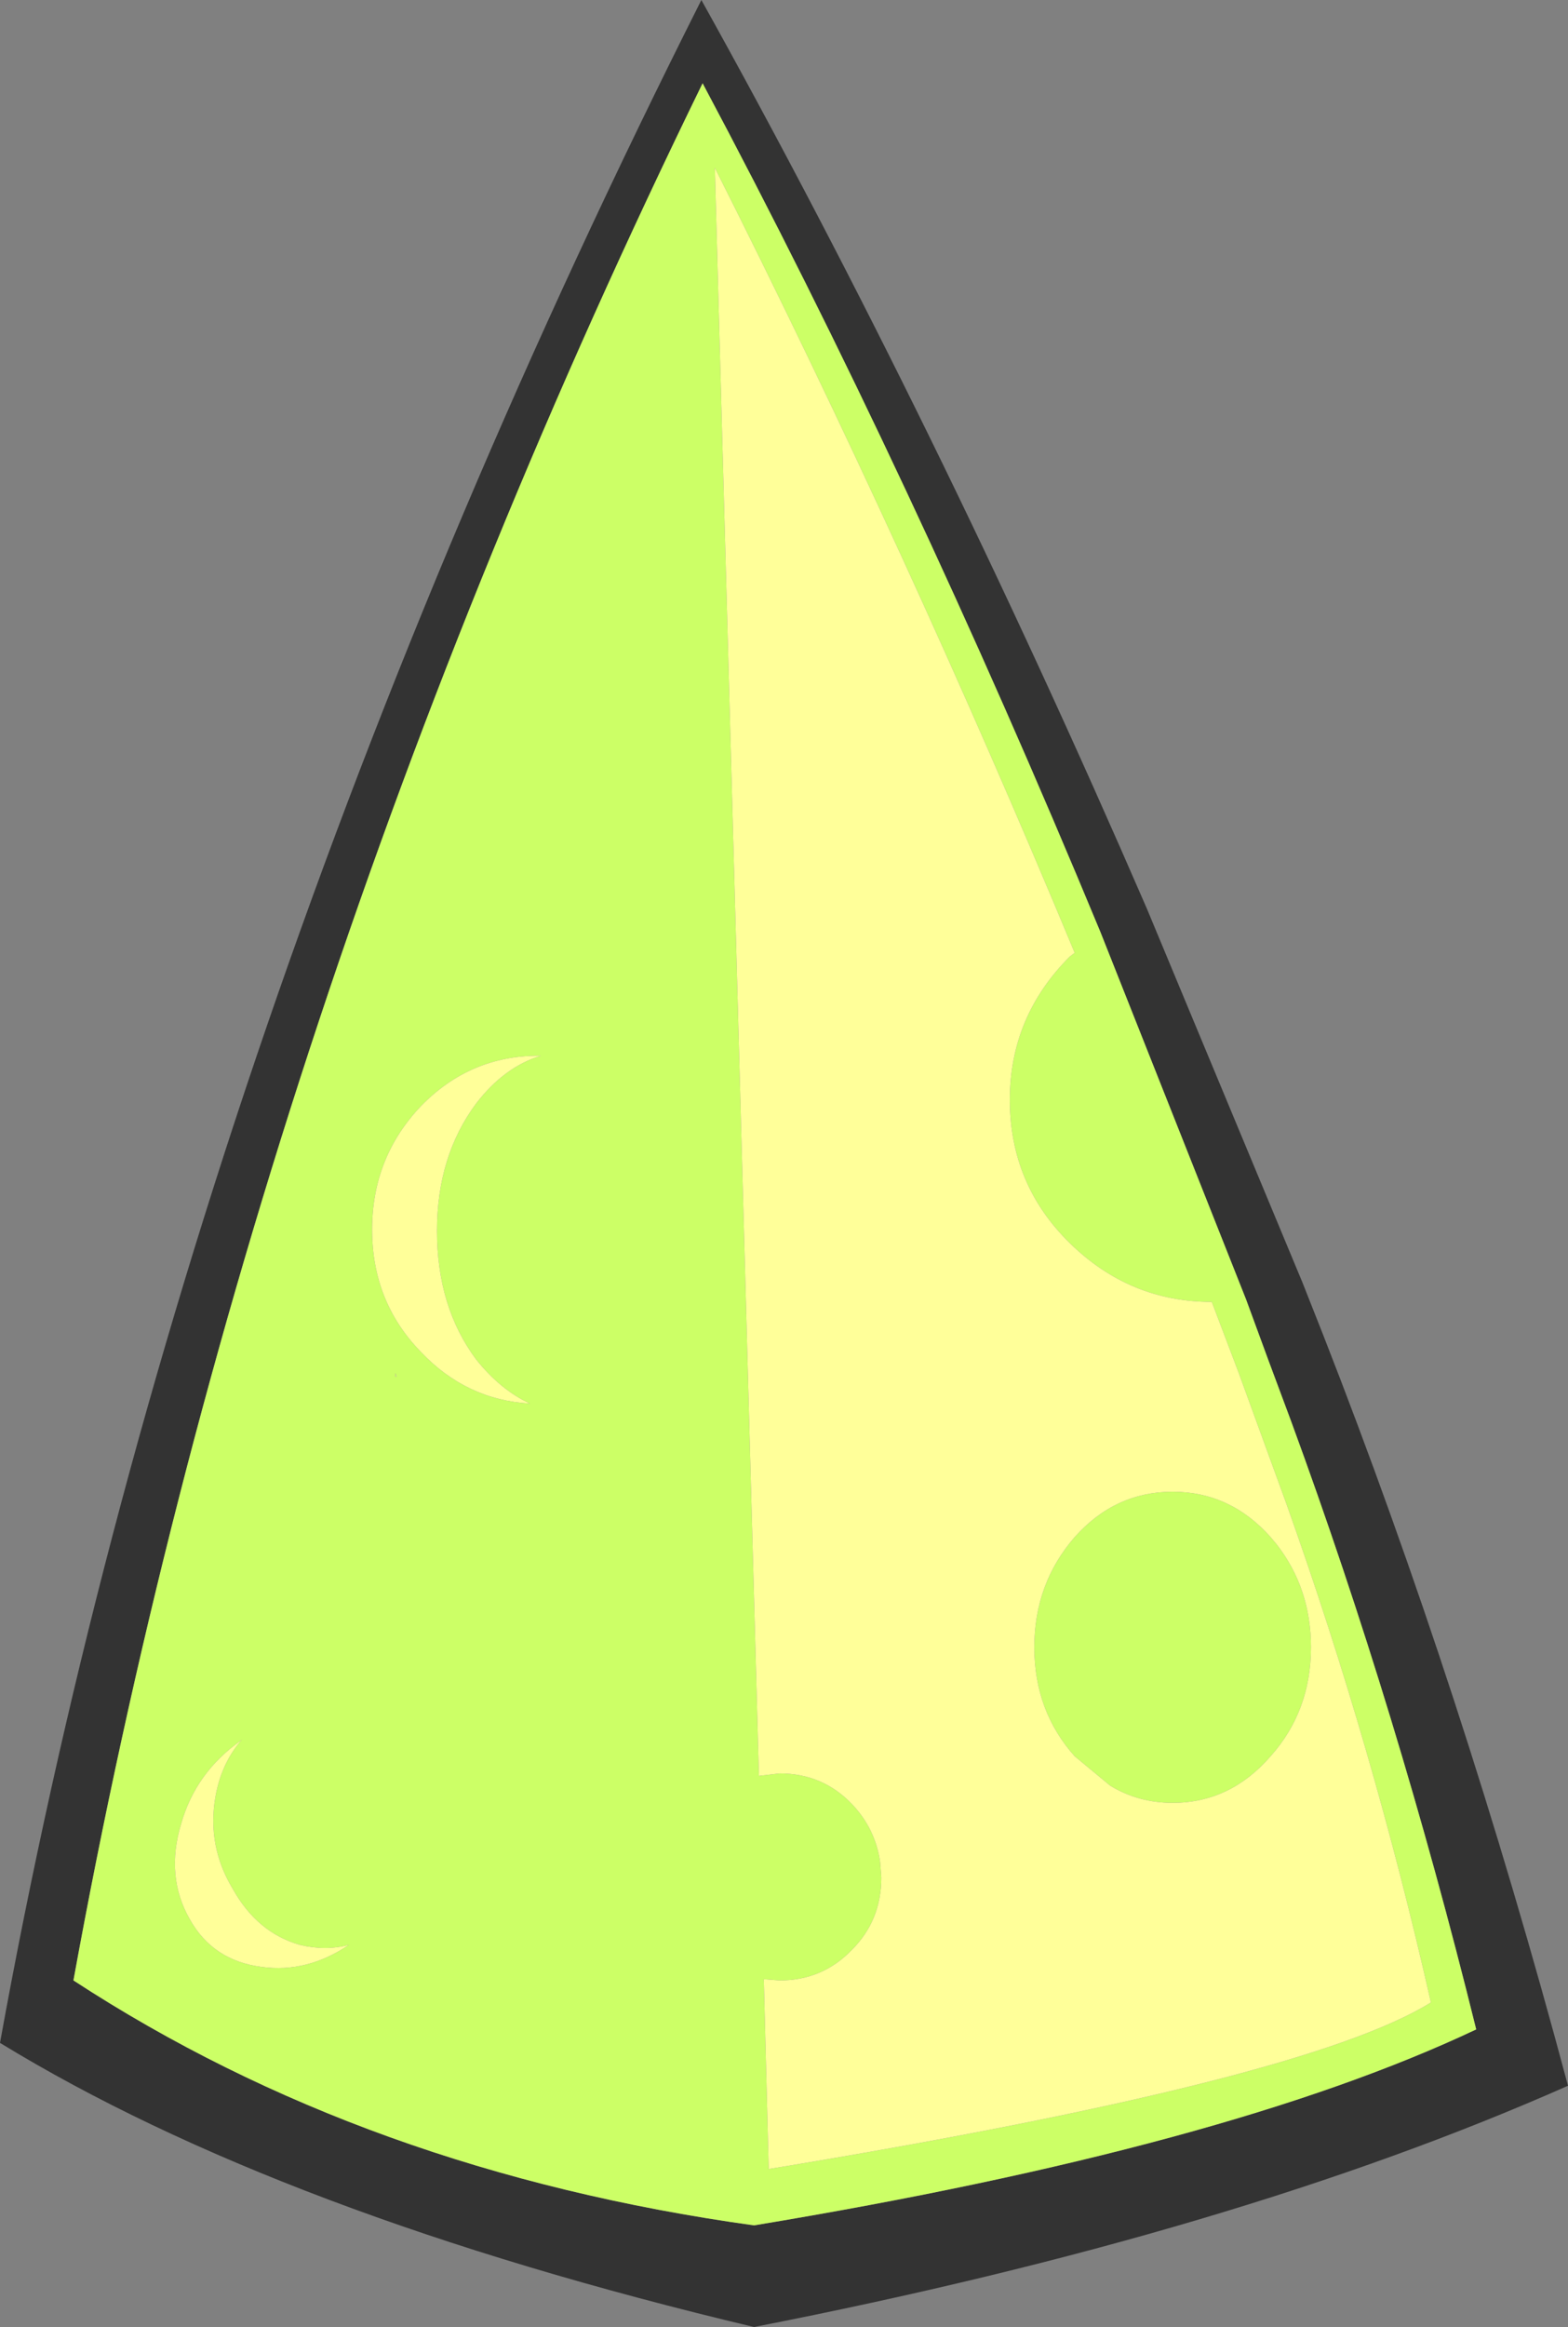 <?xml version="1.0" encoding="UTF-8" standalone="no"?>
<svg xmlns:xlink="http://www.w3.org/1999/xlink" height="95.0px" width="64.05px" xmlns="http://www.w3.org/2000/svg">
  <rect width="100%" height="100%" fill="#808080" stroke="none"/>
  <g transform="matrix(1.0, 0.0, 0.0, 1.0, 31.1, 46.85)">
    <path d="M-14.95 9.2 L-14.9 9.35 -14.95 9.35 -14.95 9.2" fill="#e8e59c" fill-rule="evenodd" stroke="none"/>
    <path d="M-28.1 34.0 Q-16.15 41.8 -0.3 44.0 19.05 40.8 29.2 36.0 26.0 23.05 21.65 11.2 L20.7 8.65 19.8 6.2 13.85 -8.8 Q6.1 -27.5 -2.4 -43.45 -20.9 -5.6 -28.1 34.0 M-31.1 36.55 Q-23.6 -4.85 -2.45 -46.85 7.1 -29.7 15.75 -9.75 L21.85 4.9 22.1 5.5 22.95 7.65 Q28.65 22.2 32.95 38.3 19.4 44.3 -0.3 48.15 -19.65 43.55 -31.1 36.55" fill="#333333" fill-rule="evenodd" stroke="none"/>
    <path d="M12.8 -7.95 Q6.0 -24.3 -1.9 -40.0 L-0.1 25.65 0.75 25.55 Q2.5 25.55 3.7 26.8 4.65 27.8 4.85 29.15 L4.9 29.8 Q4.9 31.55 3.7 32.75 2.5 34.0 0.75 34.0 L0.1 33.95 0.3 41.7 Q22.2 38.1 27.35 34.9 25.0 24.5 21.45 14.55 L19.5 9.2 18.4 6.3 Q15.05 6.3 12.6 3.9 10.15 1.5 10.15 -1.95 10.15 -5.35 12.6 -7.8 L12.8 -7.95 M-9.0 -3.75 L-9.1 -3.75 Q-11.9 -3.75 -13.9 -1.7 -15.9 0.4 -15.9 3.35 -15.9 6.3 -13.9 8.35 -12.05 10.3 -9.45 10.45 -10.65 9.9 -11.65 8.65 -13.25 6.5 -13.25 3.4 -13.25 0.35 -11.65 -1.8 -10.5 -3.3 -9.0 -3.75 M-14.95 9.2 L-14.95 9.35 -14.9 9.35 -14.95 9.2 M-21.2 24.15 L-21.25 24.2 Q-23.1 25.5 -23.7 27.6 -24.35 29.75 -23.35 31.5 -22.4 33.2 -20.4 33.45 -18.55 33.7 -16.85 32.55 -17.8 32.8 -18.85 32.55 -20.6 32.05 -21.6 30.25 -22.65 28.5 -22.3 26.5 -22.05 25.1 -21.2 24.15 M-28.1 34.0 Q-20.9 -5.6 -2.4 -43.45 6.1 -27.5 13.85 -8.8 L19.8 6.2 20.7 8.65 21.65 11.2 Q26.0 23.05 29.2 36.0 19.05 40.8 -0.3 44.0 -16.15 41.8 -28.1 34.0 M22.45 20.4 Q22.45 23.0 20.8 24.85 19.15 26.75 16.8 26.75 15.4 26.75 14.25 26.05 L12.8 24.85 Q11.15 23.0 11.15 20.4 11.15 17.8 12.8 15.9 14.45 14.05 16.8 14.05 19.15 14.05 20.8 15.9 L21.05 16.2 Q22.45 18.0 22.45 20.4" fill="#ccff66" fill-rule="evenodd" stroke="none"/>
    <path d="M-9.0 -3.75 Q-10.5 -3.3 -11.65 -1.8 -13.25 0.35 -13.25 3.4 -13.25 6.5 -11.65 8.65 -10.65 9.9 -9.45 10.45 -12.05 10.3 -13.9 8.35 -15.9 6.3 -15.9 3.35 -15.9 0.4 -13.9 -1.7 -11.9 -3.75 -9.1 -3.75 L-9.0 -3.75 M12.8 -7.95 L12.6 -7.8 Q10.15 -5.35 10.15 -1.95 10.15 1.5 12.6 3.9 15.05 6.3 18.4 6.3 L19.5 9.2 21.45 14.55 Q25.0 24.5 27.35 34.9 22.2 38.1 0.3 41.7 L0.1 33.95 0.75 34.0 Q2.5 34.0 3.7 32.75 4.9 31.55 4.9 29.8 L4.85 29.15 Q4.65 27.8 3.7 26.8 2.5 25.55 0.75 25.55 L-0.1 25.65 -1.9 -40.0 Q6.0 -24.3 12.8 -7.95 M-21.2 24.15 Q-22.05 25.1 -22.3 26.5 -22.65 28.5 -21.6 30.25 -20.6 32.05 -18.85 32.55 -17.8 32.8 -16.85 32.55 -18.55 33.7 -20.4 33.45 -22.4 33.2 -23.35 31.5 -24.35 29.75 -23.7 27.6 -23.1 25.5 -21.25 24.2 L-21.2 24.15 M22.45 20.4 Q22.45 18.0 21.05 16.2 L20.8 15.9 Q19.15 14.05 16.8 14.05 14.45 14.05 12.8 15.9 11.15 17.8 11.15 20.4 11.15 23.0 12.8 24.85 L14.25 26.05 Q15.4 26.75 16.8 26.75 19.15 26.75 20.8 24.85 22.45 23.0 22.45 20.4" fill="#ffff99" fill-rule="evenodd" stroke="none"/>
  </g>
</svg>
